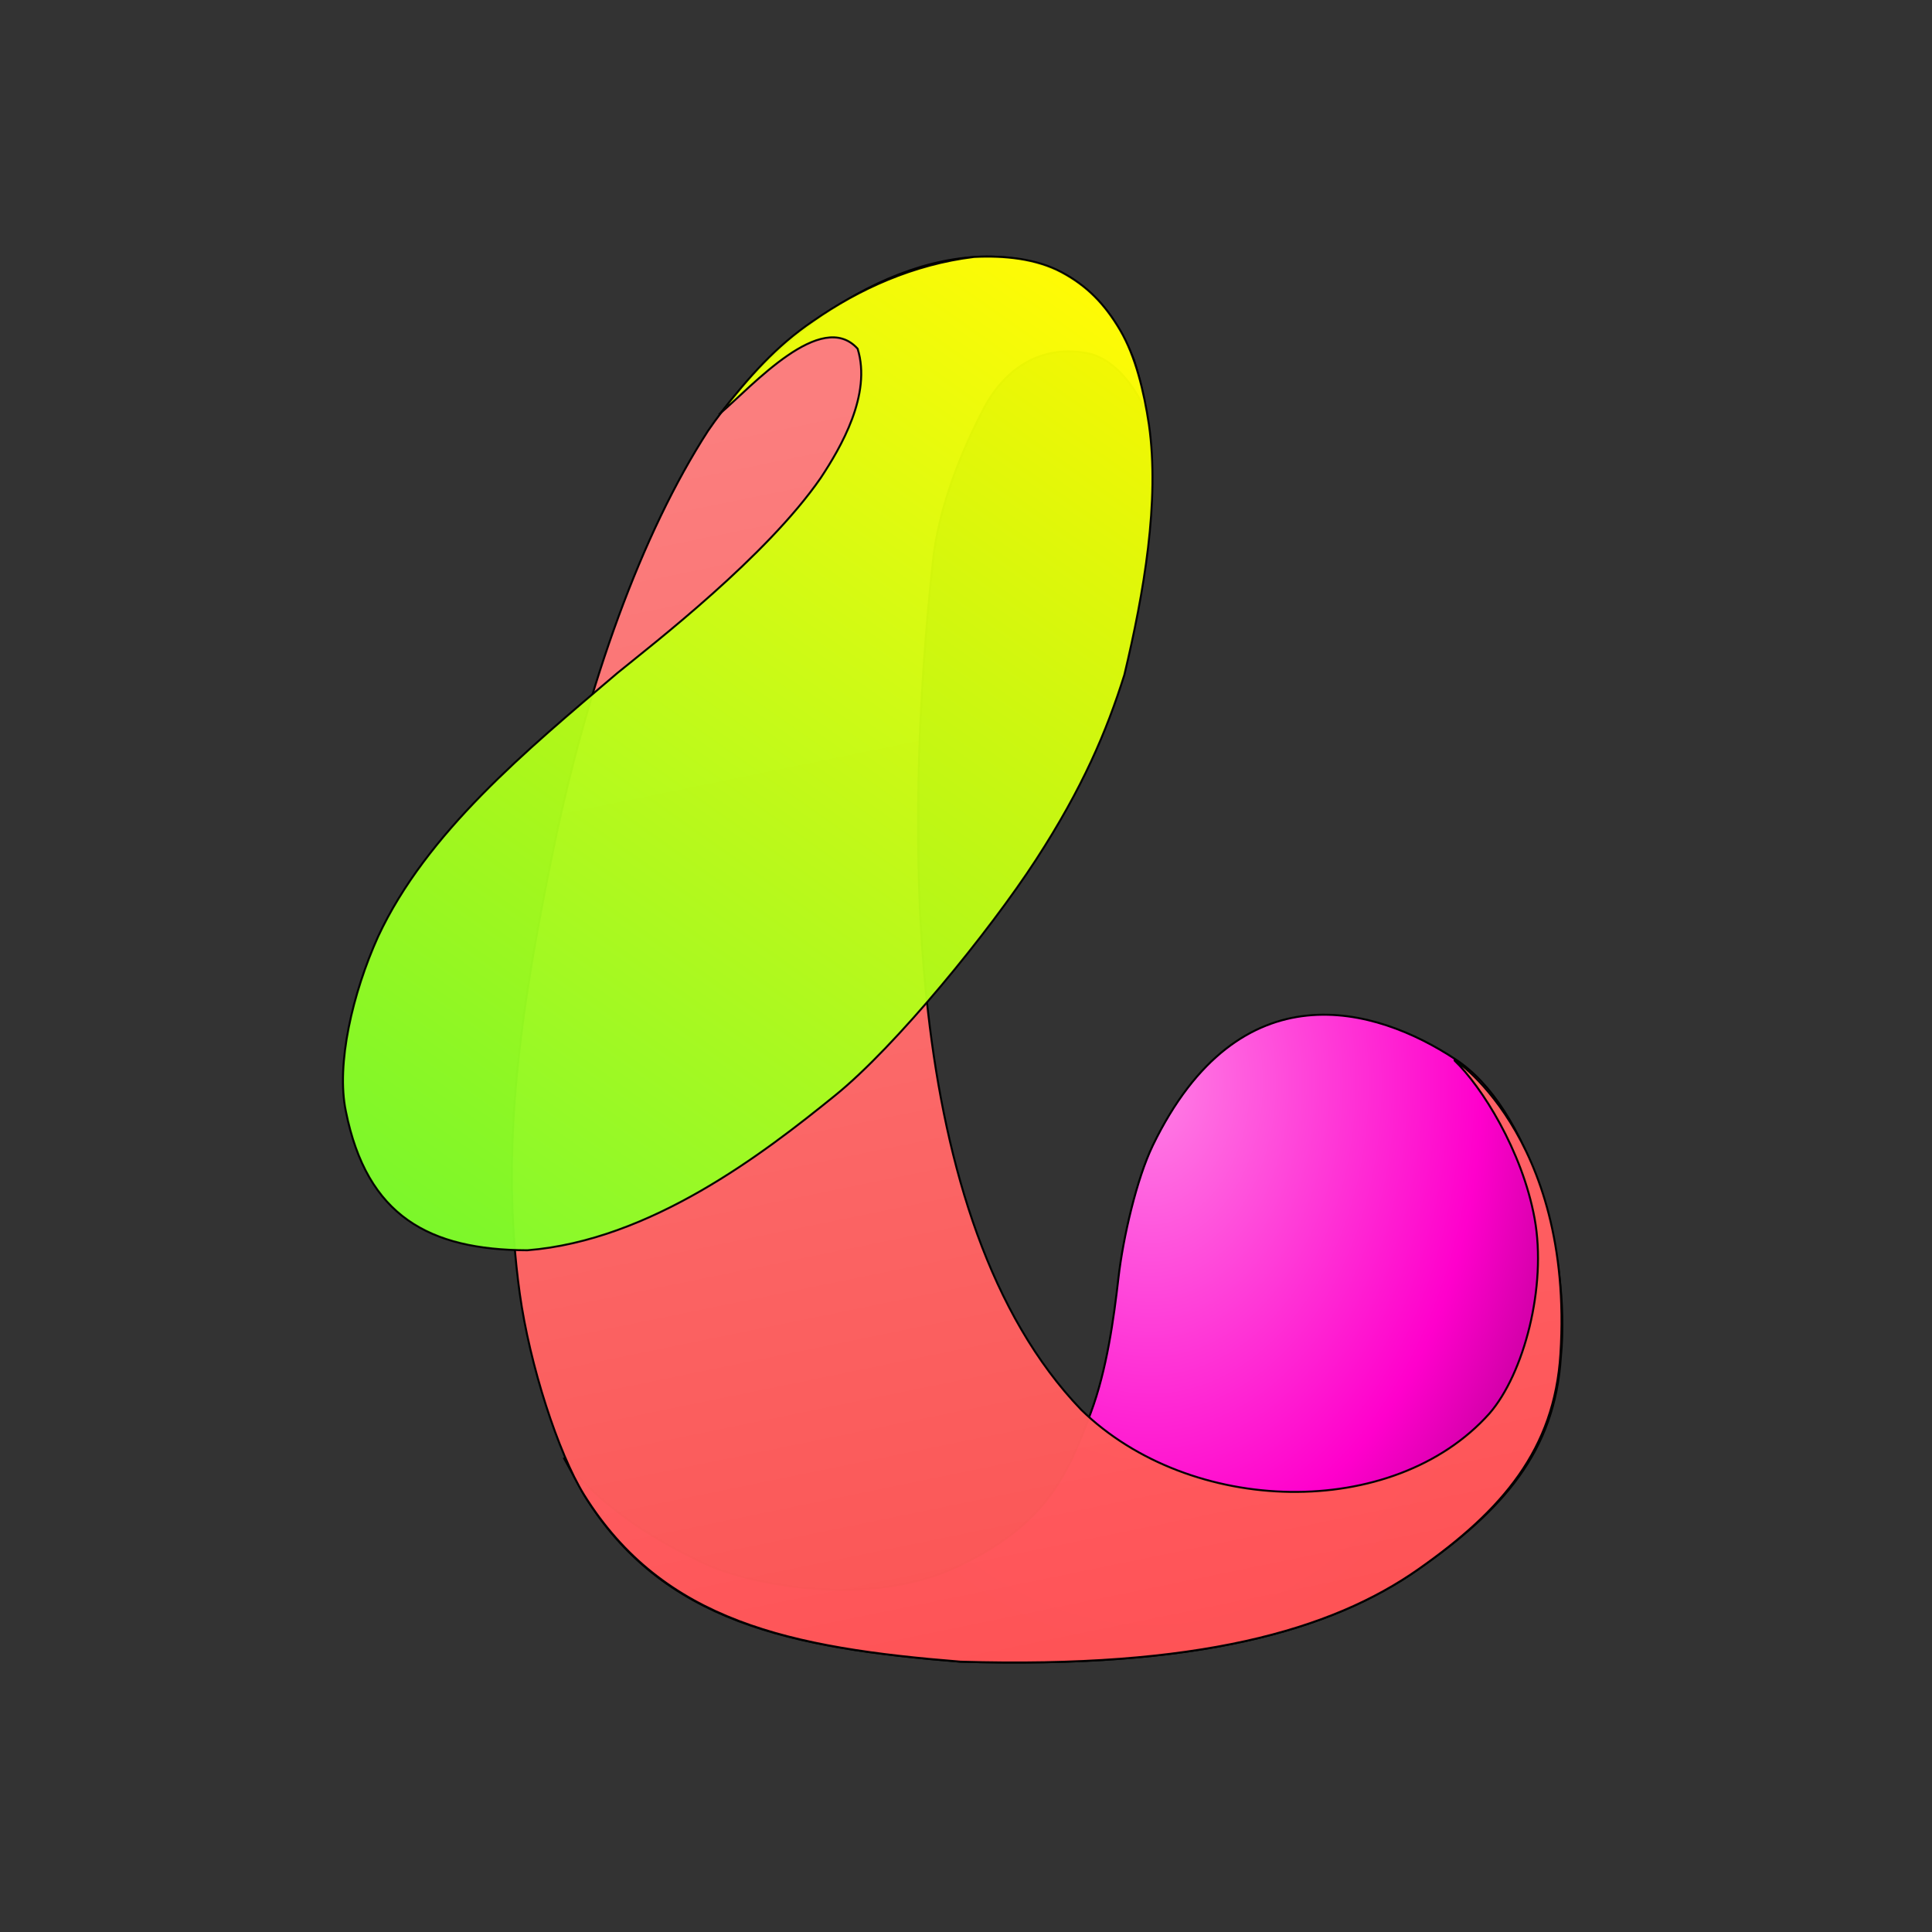 <?xml version="1.0" encoding="UTF-8" standalone="no"?>
<svg
   xmlns:dc="http://purl.org/dc/elements/1.1/"
   xmlns:cc="http://creativecommons.org/ns#"
   xmlns:rdf="http://www.w3.org/1999/02/22-rdf-syntax-ns#"
   xmlns:svg="http://www.w3.org/2000/svg"
   xmlns="http://www.w3.org/2000/svg"
   xmlns:xlink="http://www.w3.org/1999/xlink"
   id="svg8"
   version="1.1"
   viewBox="0 0 64 64"
   height="64"
   width="64">
  <rect x="0" y="0" width="64" height="64" fill="#333333" stroke="none"/>
  <defs
     id="defs2">
    <linearGradient
       id="linearGradient880">
      <stop
         id="stop876"
         offset="0"
         style="stop-color:#ff8080;stop-opacity:1" />
      <stop
         id="stop878"
         offset="1"
         style="stop-color:#ff5555;stop-opacity:1" />
    </linearGradient>
    <linearGradient
       id="linearGradient870">
      <stop
         id="stop866"
         offset="0"
         style="stop-color:#ff80e5;stop-opacity:1" />
      <stop
         style="stop-color:#ff00cc;stop-opacity:1"
         offset="0.796"
         id="stop874" />
      <stop
         id="stop868"
         offset="1"
         style="stop-color:#d400aa;stop-opacity:1" />
    </linearGradient>
    <linearGradient
       id="linearGradient883">
      <stop
         id="stop879"
         offset="0"
         style="stop-color:#ffff00;stop-opacity:1" />
      <stop
         id="stop881"
         offset="1"
         style="stop-color:#7fff2a;stop-opacity:1" />
    </linearGradient>
    <linearGradient
       gradientTransform="translate(-8.288,195.758)"
       gradientUnits="userSpaceOnUse"
       y2="47.948"
       x2="21.528"
       y1="16.887"
       x1="43.386"
       id="linearGradient885"
       xlink:href="#linearGradient883" />
    <radialGradient
       gradientUnits="userSpaceOnUse"
       gradientTransform="matrix(0,1.179,-0.828,-1.1059606e-7,70.6,184.836)"
       r="16.604"
       fy="39.238"
       fx="46.387"
       cy="39.238"
       cx="46.387"
       id="radialGradient872"
       xlink:href="#linearGradient870" />
    <linearGradient
       gradientTransform="translate(-8.288,195.758)"
       gradientUnits="userSpaceOnUse"
       y2="62.904"
       x2="40.61"
       y1="21.564"
       x1="32.162"
       id="linearGradient882"
       xlink:href="#linearGradient880" />
  </defs>
  <g
     transform="translate(0,-203.642)"
     id="g850"
     style="display:inline">
    <path
       style="fill:url(#radialGradient872);fill-opacity:1;fill-rule:evenodd;stroke:#000000;stroke-width:0.066;stroke-linecap:butt;stroke-linejoin:miter;stroke-opacity:1"
       d="m 38.186,241.59 c 2.886,-5.949 7.415,-4.575 10.001,-2.874 2.486,1.591 3.854,6.463 3.519,9.874 -0.2,3.147 -1.924,5.073 -4.719,7.035 -2.884,2.025 -7.321,3.298 -15.17,3.063 -5.598,-0.451 -9.879,-1.298 -12.472,-5.532 l -0.672,-1.227 c 1.213,1.697 3.269,2.862 4.707,3.526 1.438,0.664 5.374,1.478 8.322,0.087 2.948,-1.391 3.65,-3.008 4.431,-5.099 0.532,-1.425 0.762,-3.119 0.917,-4.471 0.156,-1.352 0.607,-3.287 1.136,-4.381 z"
       id="path848" />
  </g>
  <g
     transform="translate(0,-203.642)"
     style="display:inline"
     id="g899">
    <path
       id="path897"
       d="m 35.82,250.346 c 3.61,3.519 10.336,3.686 13.521,0.118 1.137,-1.309 1.907,-4.201 1.495,-6.456 -0.412,-2.255 -1.761,-4.379 -2.65,-5.233 -0.222,-0.213 3.969,2.428 3.505,9.725 -0.2,3.147 -1.909,5.163 -4.704,7.124 -2.884,2.025 -7.321,3.298 -15.17,3.063 -5.598,-0.451 -9.85,-1.315 -12.472,-5.532 -0.851,-1.381 -1.797,-4.285 -2.127,-6.66 -0.662,-4.773 0.011,-9.388 1.12,-14.756 1.127,-5.458 2.915,-10.42 5.118,-13.828 2.256,-3.299 6.493,-6.326 10.32,-5.681 1.987,0.407 3.05,1.516 3.788,3.336 0.147,0.457 0.248,0.891 0.312,1.211 0.065,0.32 0.093,0.526 0.093,0.526 0,0 -0.632,-1.613 -1.86,-1.941 -1.584,-0.341 -2.802,0.467 -3.51,1.793 -0.772,1.473 -1.503,3.303 -1.694,5.07 -0.936,8.698 -1.129,21.829 4.915,28.121 z"
       style="opacity:0.98;fill:url(#linearGradient882);fill-opacity:1;fill-rule:evenodd;stroke:#000000;stroke-width:0.066;stroke-linecap:butt;stroke-linejoin:miter;stroke-opacity:1" />
  </g>
  <g
     transform="translate(0,-203.642)"
     style="display:inline"
     id="layer3">
    <path
       id="path869"
       d="m 23.874,217.322 c 1.042,-0.886 3.336,-3.464 4.536,-2.128 0.472,1.515 -0.558,3.275 -1.223,4.281 -1.8,2.604 -5.517,5.47 -6.728,6.456 -3.032,2.578 -6.326,5.288 -7.935,8.738 -0.843,1.871 -1.394,4.223 -1.067,5.785 0.698,3.483 2.768,4.592 6.012,4.605 4.092,-0.329 7.824,-3.208 10.194,-5.128 2.007,-1.622 5.113,-5.432 6.66,-7.815 1.547,-2.383 2.334,-4.25 2.922,-6.116 0.648,-2.718 1.176,-5.758 0.815,-8.291 -0.164,-1.099 -0.444,-2.263 -0.951,-3.126 -0.508,-0.863 -1.09,-1.468 -1.939,-1.923 -0.849,-0.454 -1.903,-0.556 -2.903,-0.507 -2.012,0.248 -3.805,1.059 -5.329,2.121 -1.239,0.835 -2.14,1.871 -3.063,3.048 z"
       style="opacity:0.96;fill:url(#linearGradient885);fill-opacity:1;fill-rule:evenodd;stroke:#000000;stroke-width:0.066;stroke-linecap:butt;stroke-linejoin:miter;stroke-opacity:1" />
  </g>
</svg>
